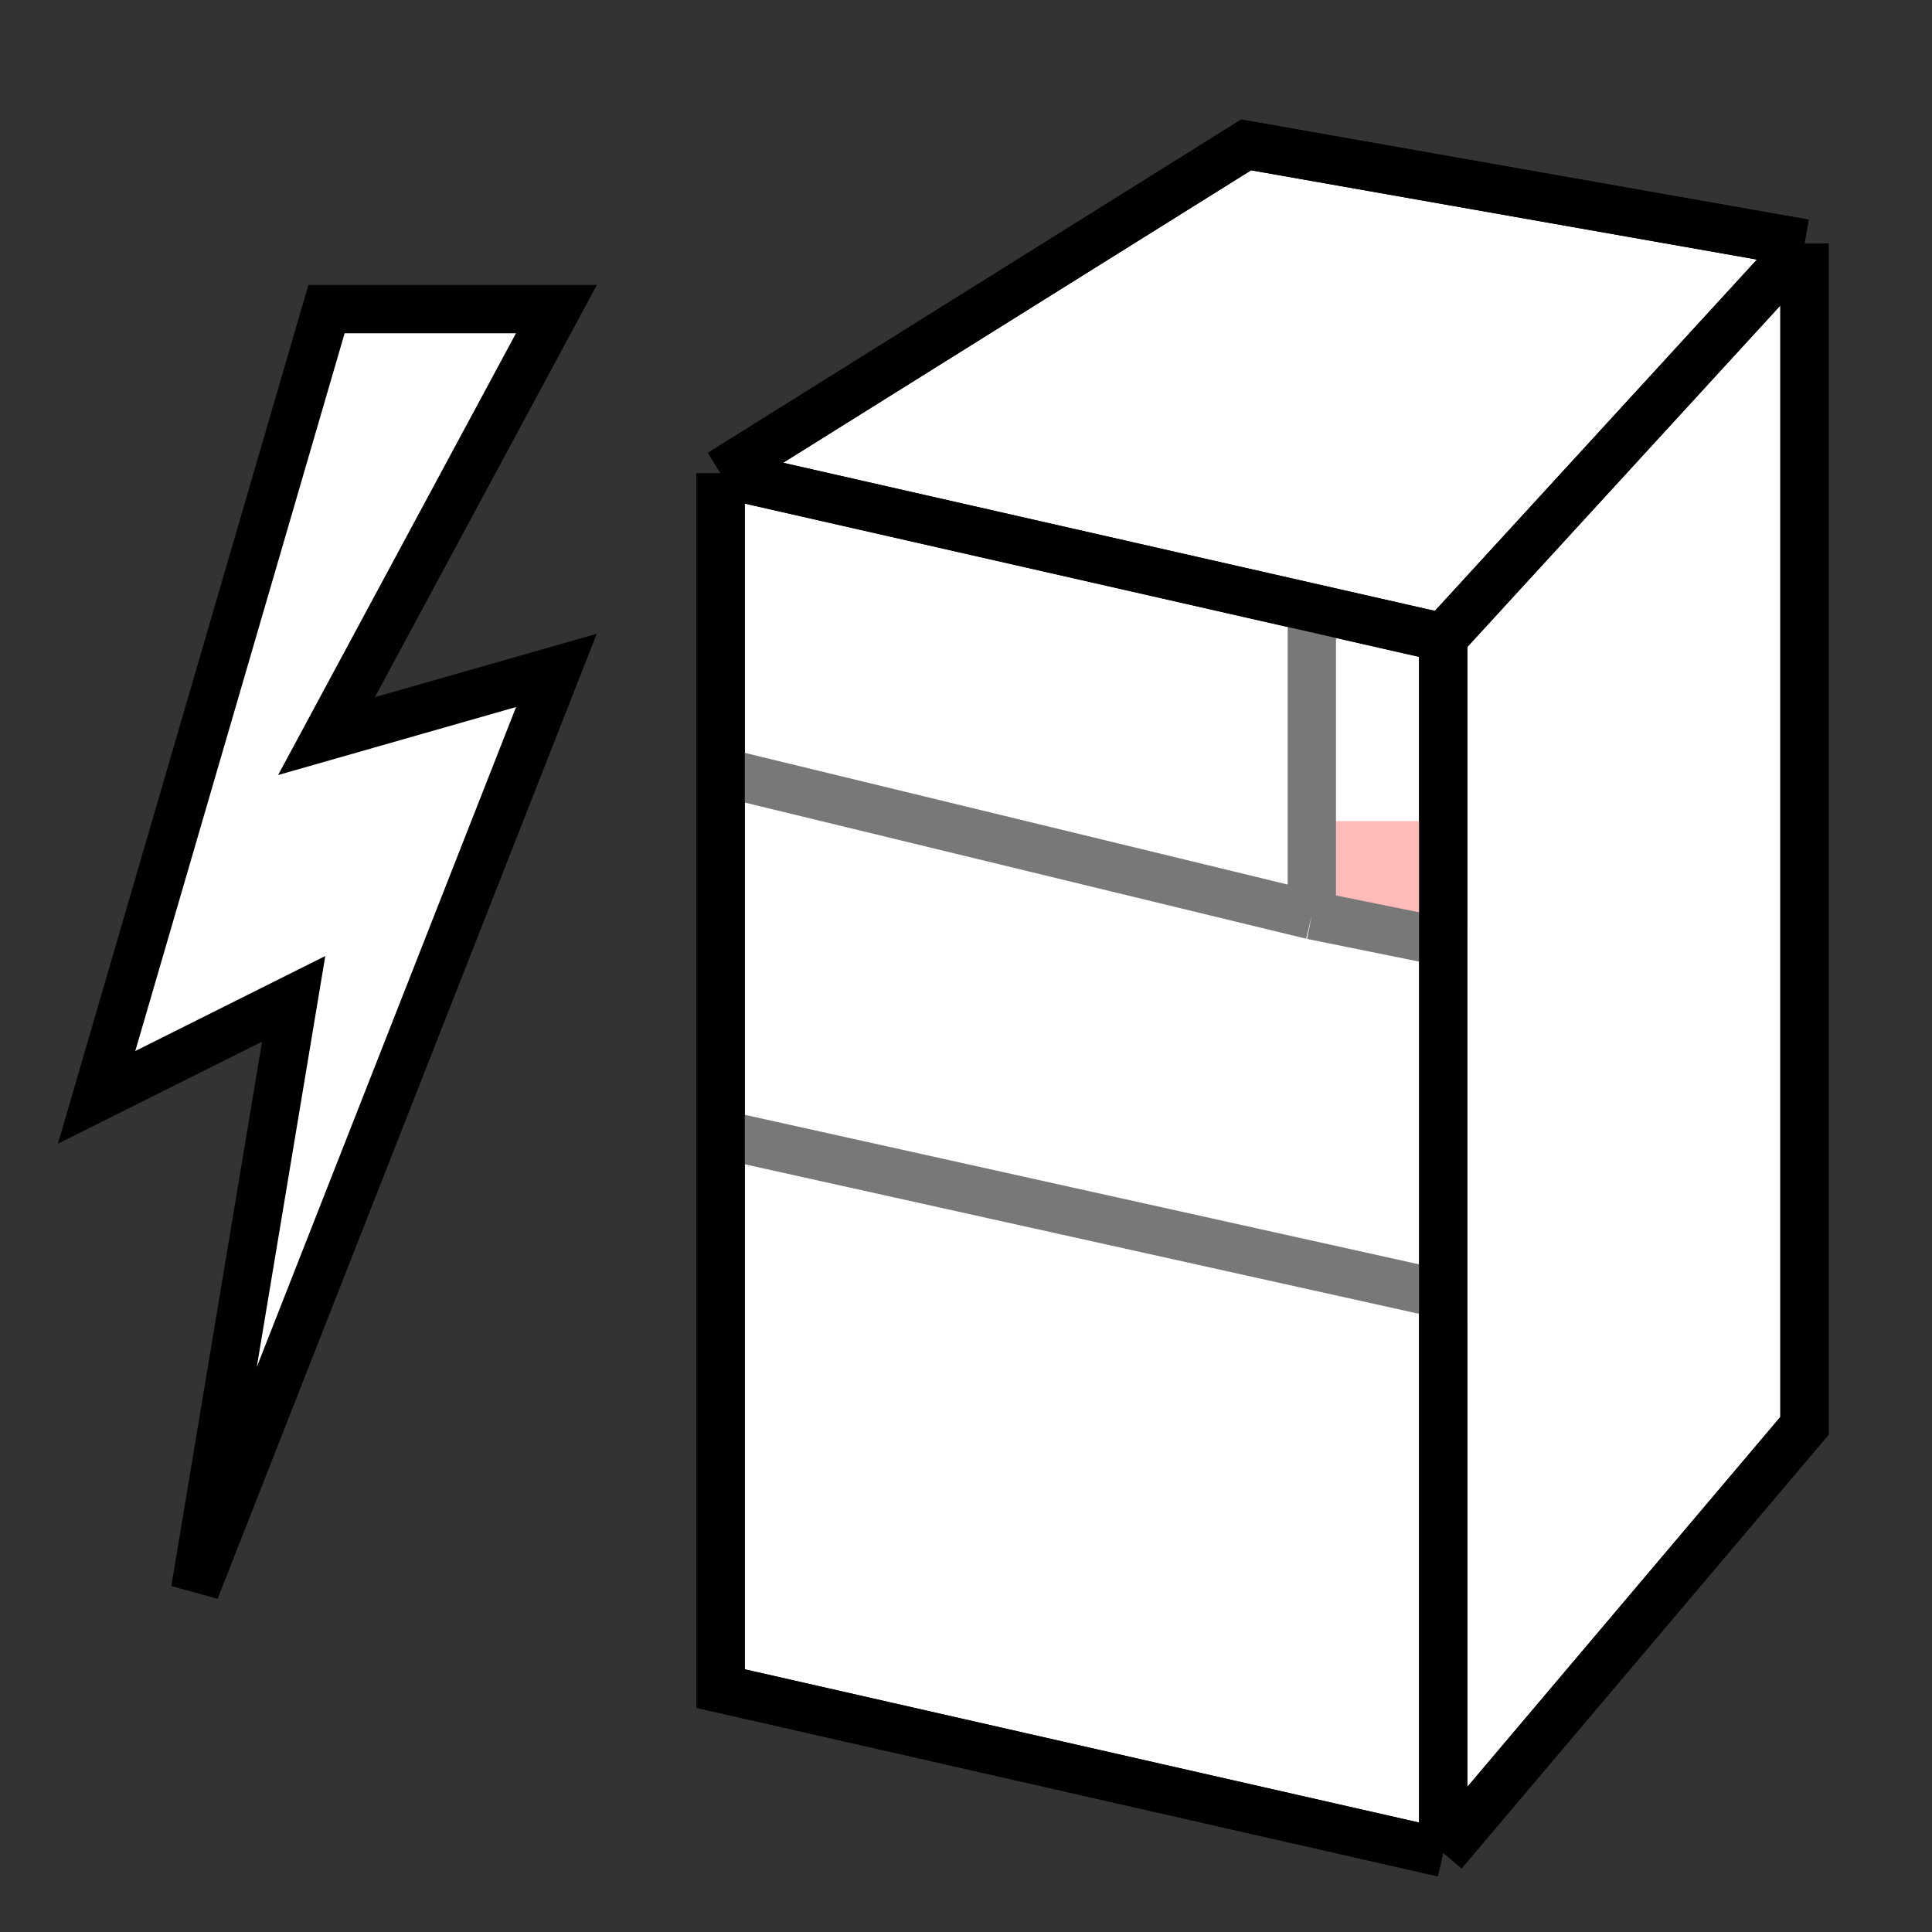 <svg width="40" height="40" viewBox="0 0 40 40" fill="none" xmlns="http://www.w3.org/2000/svg">
<rect x="0" y="0" width="40" height="40" fill="#333333" stroke="none"/>
<path d="M14.92 9.8L25.8 3L37.36 5.04V29.52L29.88 38.36L14.92 34.96V9.8Z" fill="white"/>
<path d="M14.92 9.8L25.8 3L37.36 5.04M14.92 9.8L29.88 13.2M14.92 9.8V34.96L29.88 38.36M37.36 5.04L29.88 13.2M37.36 5.04V29.52L29.88 38.36M29.88 13.2V38.36" stroke="black"/>
<path d="M2 22.72L6.76 6.4H11.52L6.76 15.24L11.52 13.88L4.04 32.92L6.08 20.68L2 22.72Z" fill="white" stroke="black"/>
<path d="M30 18H27" stroke="#FFBABA" stroke-width="2"/>
<path d="M15 23.5L29.88 26.8V19.5L27.16 18.949M15 16L27.16 18.949M27.16 18.949V12.52" stroke="#787878"/>
<path d="M14.92 9.8L25.8 3L37.36 5.04M14.92 9.8L29.88 13.2M14.92 9.8V34.96L29.88 38.36M37.36 5.04L29.88 13.2M37.36 5.04V29.52L29.88 38.36M29.88 13.2V38.36" stroke="black"/>
</svg>
